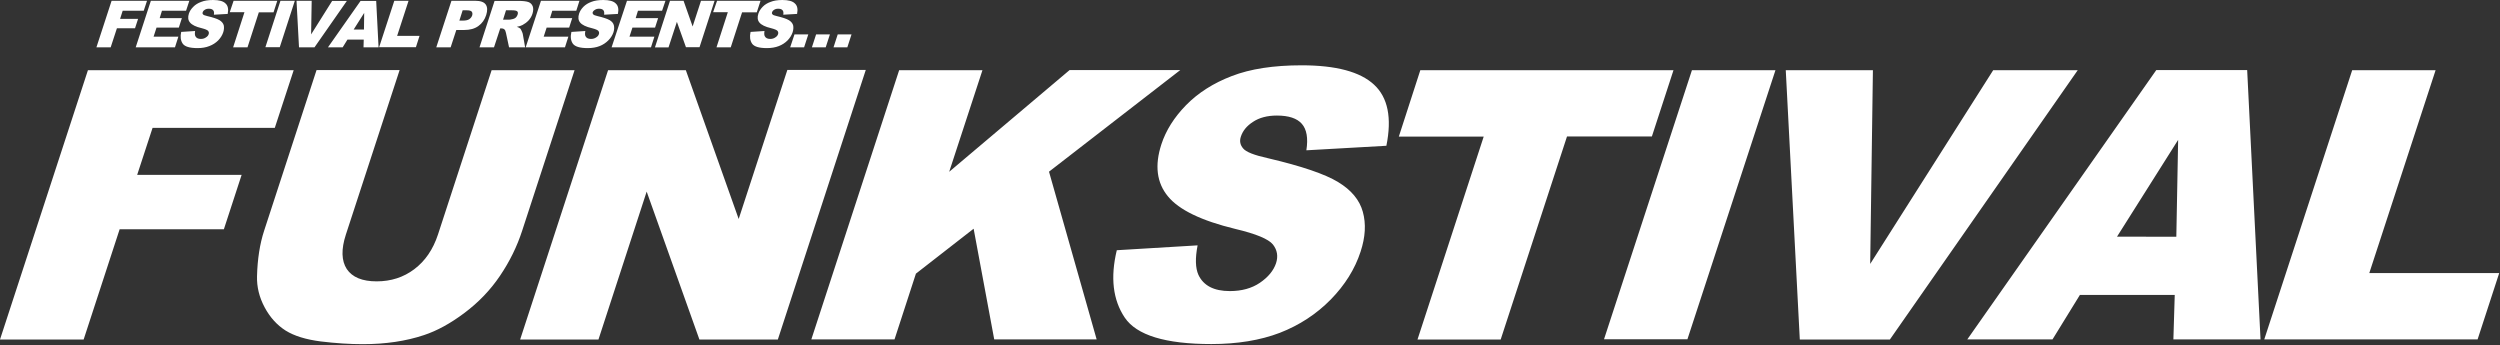 <svg xmlns="http://www.w3.org/2000/svg" width="2209" height="305" fill="#fff">
  <rect width="100%" height="100%" fill="#333333" stroke="none"/>
  <path d="M77.7 62h181.8l-16.7 51h-108l-13.6 41.5h92.3l-15.7 48.1h-92.1L73.9 300H0zm356.7 0h73.3l-46.3 141.8q-6.8 21-19.6 39.9-12.6 18.7-31.4 32.8-18.5 13.9-35.8 19.6-23.9 8-54 8-17.3 0-37.1-2.4-19.7-2.5-31.1-9.6-11.5-7.3-18.6-20.6-7.1-13.3-6.7-27.5.6-22.8 6.3-40.2l46.3-141.9h73.4l-47.5 145.4q-6.3 19.4.8 30.4 7.3 10.9 26.4 10.9 19 0 33.2-10.7 14.5-10.9 21-30.7zm102.9 0H606l46.7 131.5 43-131.7H765L687.3 300H618l-46.6-130.7L528.8 300h-69.2zm257.2 0h73.6l-29.4 89.8 106.4-89.9h97.8l-116 89.8L969 299.9h-90.5l-18.2-97.8-51 39.7-18.9 58.1h-73.5zm192.2 159.1l71.5-4.3q-3.3 17 .7 26 6.7 14.4 27.8 14.4 15.7 0 26.5-7.3 11-7.5 14.3-17.3 3-9.2-2.7-16.5-5.8-7.3-33.2-13.8-45-10.9-59.6-28.8-14.9-18-5.8-46 6-18.4 21.8-34.6 16.1-16.4 40.4-25.7 24.5-9.5 61.7-9.5 45.6 0 64 17.1 18.4 17 10.9 54l-70.7 4q2.5-16-4-23.4-6.4-7.3-22-7.3-12.8 0-21.2 5.6-8.2 5.3-10.7 13.1-1.9 5.7 2 10.3 3.7 4.7 22 8.7 44.7 10.5 62 21.1 17.5 10.6 21.8 26.3 4.4 15.8-2 35.2-7.5 23-26.4 42.3-19 19.3-45 29.4-26 9.9-60.5 9.9-60.8 0-76.5-23.4-15.7-23.4-7-59.5zM1255 62h223.7l-19.1 58.6h-75L1326 300h-73.5l58.5-179.3h-75zm240 0h73.8L1491 299.8h-73.7zm82.9 0h77l-2.4 171.2L1761.2 62h74.7l-166 238h-79.6zm343.7 198.6h-83.8l-24.2 39.3h-75.3l167-238h80.3l11.8 238h-77zm1.4-51.4l1.6-85.6-54 85.5zM2078.4 62h73.7l-58.6 179.3h114.8l-19.1 58.6h-188.5zM98.6.7h31.3L127 9.5h-18.6l-2.3 7.2H122l-2.7 8.3h-16l-5.5 16.8H85.2zm34.7 0h34l-2.9 8.8h-21.3l-2 6.5h19.6l-2.7 8.4h-19.7l-2.6 8h21.9l-3 9.4h-34.7zm26.8 27.5l12.3-.8q-.5 3 .2 4.5 1.2 2.5 4.8 2.5 2.7 0 4.5-1.3 2-1.2 2.5-3 .5-1.5-.5-2.8-1-1.2-5.7-2.4-7.7-1.8-10.3-5-2.6-3-1-7.9 1-3.1 3.9-6 2.7-2.8 6.9-4.3Q181.9 0 188.2 0q8 0 11 3 3.3 2.9 2 9.3L189 13q.5-2.8-.7-4-1.1-1.3-3.8-1.3-2.2 0-3.6 1-1.4.8-1.8 2.2-.4 1 .3 1.8.6.8 3.7 1.5 7.8 1.8 10.8 3.6 3 1.8 3.8 4.5.6 2.8-.4 6.1-1.3 4-4.5 7.3-3.3 3.3-7.8 5-4.5 1.8-10.4 1.8-10.5 0-13.2-4-2.7-4-1.3-10.3zM206.4.7H245l-3.3 10.2h-13l-10 30.9H206l10-31h-13zm41.4 0h12.7l-13.3 41h-12.7zm14.2 0h13.4l-.5 29.7L293.5.8h13l-28.6 41h-13.7zM321.4 35H307l-4.2 6.8h-13l28.8-41h13.8l2.1 41h-13.3zm.2-8.9l.2-14.7-9.3 14.7zM348.4.7H361l-10.1 31h19.8l-3.2 10H335zm50.5 0h21q7 0 9.3 3.3 2.3 3.3.4 9.3-2 6.2-6.9 9.7-4.8 3.5-12.5 3.5h-7l-5 15.3h-12.7zm7 17.5h3.2q3.6 0 5.5-1.2 1.9-1.3 2.6-3.3.6-2-.3-3.3-.9-1.3-4.4-1.3h-3.7zm17.8 23.6L437 .8h21.2q5.8 0 8.7 1 2.7 1 3.8 3.7 1 2.7-.2 6.6-1.1 3.4-3.5 6-2.3 2.4-5.3 4-1.9 1-5 1.6 2 .7 3 1.5.5.5 1.2 2.1.8 1.7 1 2.6l2.1 11.9h-14.2l-2.7-12.6q-.5-2.4-1.3-3.1-1-1-2.8-1h-1l-5.5 16.7zm20.8-24.4h5.3q.9 0 3.5-.6 1.3-.3 2.5-1.3 1-1 1.5-2.4.7-2-.2-3-1-1-4.5-1h-5.5zM478 .7h34l-2.8 8.8H488l-2 6.5h19.6l-2.7 8.4H483l-2.6 8h21.8l-3 9.4h-34.7zm27 27.5l12.2-.8q-.6 3 .1 4.5 1.2 2.5 4.8 2.5 2.7 0 4.6-1.3 2-1.2 2.5-3 .5-1.5-.5-2.8-1-1.2-5.7-2.4-7.8-1.8-10.4-5-2.5-3-.9-7.9 1-3.1 3.8-6 2.8-2.8 6.9-4.3Q526.6 0 533 0q8 0 11 3 3.3 2.9 2 9.3l-12.2.7q.4-2.8-.7-4-1.1-1.3-3.8-1.3-2.2 0-3.6 1-1.5.8-2 2.2-.3 1 .5 1.8.6.8 3.7 1.5 7.7 1.8 10.8 3.6 3 1.8 3.7 4.5.7 2.8-.3 6.1-1.3 4-4.6 7.3t-7.6 5q-4.6 1.8-10.6 1.8-10.4 0-13.2-4-2.7-4-1.2-10.3zM554 .7h34l-3 8.8h-21.3l-2 6.5h19.8l-2.7 8.4h-20l-2.6 8h22l-3 9.4h-34.8zm38 0h12l8 22.7L619.4.7h12l-13.3 41h-12l-8-22.4-7.4 22.6h-12zm41.6 0H672l-3.3 10.2h-13l-10 30.9h-12.6l10-31h-13zm29.6 27.5l12.3-.8q-.5 3 .2 4.5 1.2 2.5 4.8 2.5 2.7 0 4.5-1.3 2-1.2 2.5-3 .5-1.5-.5-2.8-1-1.2-5.7-2.4-7.7-1.8-10.3-5-2.5-3-.9-7.9 1-3.1 3.8-6 2.7-2.8 6.9-4.3Q685 0 691.3 0q8 0 11 3 3.3 2.9 2 9.3l-12.2.7q.5-2.8-.7-4-1.1-1.3-3.8-1.3-2.2 0-3.6 1-1.4.8-1.8 2.2-.4 1 .4 1.8.5.8 3.7 1.5Q694 16 697 17.8q3 1.8 3.8 4.5.6 2.8-.4 6.1-1.3 4-4.5 7.3-3.3 3.3-7.7 5-4.6 1.8-10.6 1.8-10.4 0-13.1-4-2.7-4-1.3-10.3zm38.8 2.2h12.2l-3.7 11.4h-12.3zm19.1 0h12.2l-3.7 11.4h-12.2zm19.1 0h12.2l-3.7 11.4h-12.2z"/>
</svg>
